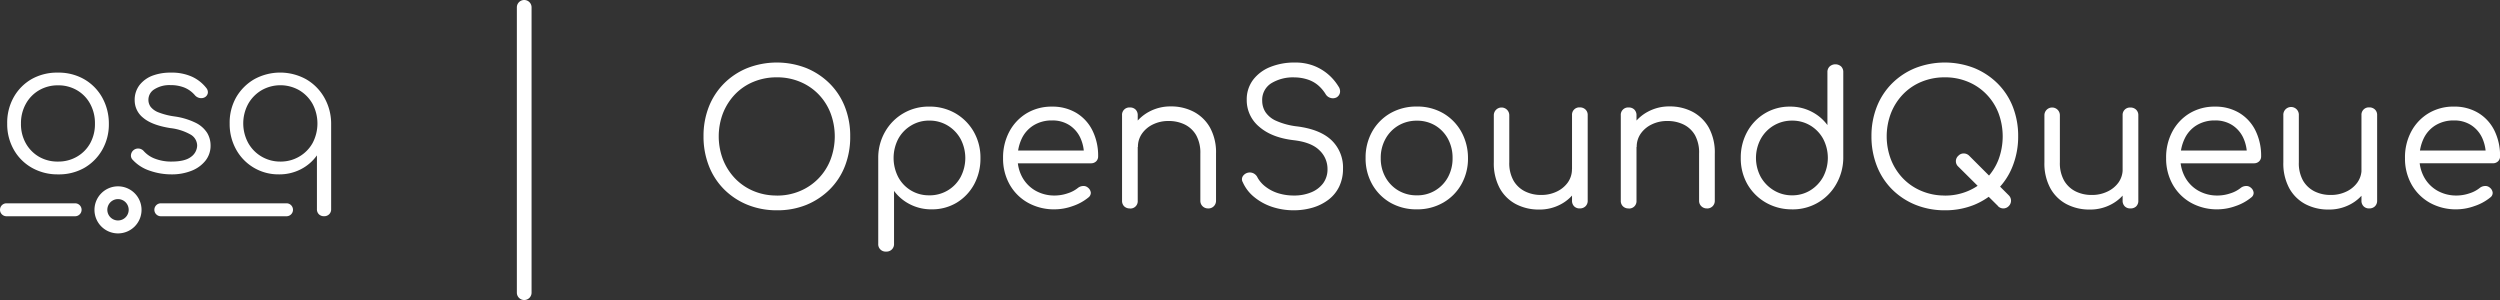 <svg id="Ebene_1" data-name="Ebene 1" xmlns="http://www.w3.org/2000/svg" viewBox="0 0 849.94 102" fill="#FFFFFF"><rect x="0" y="0" width="849.94" height="102" fill="#333333" stroke="none"/><path d="M23.45,62.59a17.6,17.6,0,0,1-8.89-2.24A16.22,16.22,0,0,1,8.41,54.2a17.5,17.5,0,0,1-2.24-8.89,17.62,17.62,0,0,1,2.24-9,16.31,16.31,0,0,1,6.15-6.16A17.6,17.6,0,0,1,23.45,28a17.46,17.46,0,0,1,8.86,2.23,16.38,16.38,0,0,1,6.12,6.16,18.17,18.17,0,0,1,2.3,9,17.42,17.42,0,0,1-2.27,8.89,16.5,16.5,0,0,1-6.15,6.15A17.47,17.47,0,0,1,23.45,62.59Zm0-4.35a12.5,12.5,0,0,0,6.46-1.68A11.93,11.93,0,0,0,34.39,52,13.48,13.48,0,0,0,36,45.31a13.65,13.65,0,0,0-1.62-6.68A11.81,11.81,0,0,0,29.91,34a12.5,12.5,0,0,0-6.46-1.68A12.56,12.56,0,0,0,17,34a12,12,0,0,0-4.5,4.63,13.45,13.45,0,0,0-1.65,6.68A13.28,13.28,0,0,0,12.48,52a12.12,12.12,0,0,0,4.5,4.6A12.56,12.56,0,0,0,23.45,58.24Z" transform="translate(-3.72 -3.31)"/><path d="M61.93,62.59a22.19,22.19,0,0,1-7.28-1.24,13.67,13.67,0,0,1-5.84-3.73,2,2,0,0,1-.56-1.68A2.46,2.46,0,0,1,51,53.82a2.55,2.55,0,0,1,1.55.81,9.59,9.59,0,0,0,4,2.68,15.22,15.22,0,0,0,5.44.93q4.59,0,6.65-1.59a4.89,4.89,0,0,0,2.11-3.82,4.39,4.39,0,0,0-2.11-3.7,18.06,18.06,0,0,0-7-2.27q-6.28-1-9.21-3.48a7.54,7.54,0,0,1-2.92-5.9,8.23,8.23,0,0,1,1.68-5.29A10.17,10.17,0,0,1,55.65,29,17.33,17.33,0,0,1,61.8,28,16.66,16.66,0,0,1,69,29.39a13.14,13.14,0,0,1,4.88,3.86,2.22,2.22,0,0,1,.5,1.68,2.06,2.06,0,0,1-1,1.43,2.51,2.51,0,0,1-1.71.28,2.83,2.83,0,0,1-1.64-.9,9.43,9.43,0,0,0-3.61-2.65,12.38,12.38,0,0,0-4.72-.84,9.55,9.55,0,0,0-5.47,1.4,4.15,4.15,0,0,0-2.05,3.52,4,4,0,0,0,.77,2.48,6.31,6.31,0,0,0,2.67,1.87,23.91,23.91,0,0,0,5.32,1.36,23.84,23.84,0,0,1,7.37,2.21,9.69,9.69,0,0,1,3.85,3.42,8.26,8.26,0,0,1,1.15,4.26,8.13,8.13,0,0,1-1.71,5.13,11.24,11.24,0,0,1-4.72,3.45A18,18,0,0,1,61.93,62.59Z" transform="translate(-3.72 -3.31)"/><path d="M113.89,76.82a2.41,2.41,0,0,1-1.74-.65,2.34,2.34,0,0,1-.68-1.77V56.13a15.15,15.15,0,0,1-5.41,4.69,15.87,15.87,0,0,1-7.52,1.77A16.35,16.35,0,0,1,84,54.14a17.72,17.72,0,0,1-2.2-8.83A17.41,17.41,0,0,1,84,36.42a16.86,16.86,0,0,1,6.19-6.19,18.29,18.29,0,0,1,17.56,0,16.67,16.67,0,0,1,6.15,6.13,17.93,17.93,0,0,1,2.4,8.73V74.4a2.3,2.3,0,0,1-.69,1.77A2.38,2.38,0,0,1,113.89,76.82ZM99,58.24a12.36,12.36,0,0,0,6.43-1.68A12.16,12.16,0,0,0,110,51.93a14.24,14.24,0,0,0,0-13.27A12.45,12.45,0,0,0,105.47,34a12.91,12.91,0,0,0-12.84,0,12.58,12.58,0,0,0-4.53,4.63,13.94,13.94,0,0,0,0,13.27,12.28,12.28,0,0,0,4.53,4.63A12.42,12.42,0,0,0,99,58.24Z" transform="translate(-3.72 -3.31)"/><path d="M43.84,82.66a8,8,0,1,1,8-8A8,8,0,0,1,43.84,82.66Zm0-11.66a3.63,3.63,0,1,0,3.63,3.63A3.64,3.64,0,0,0,43.84,71Z" transform="translate(-3.72 -3.31)"/><path d="M29.26,76.83H5.92a2.2,2.2,0,0,1,0-4.4H29.26a2.2,2.2,0,1,1,0,4.4Z" transform="translate(-3.72 -3.31)"/><path d="M101.13,76.83H58.4a2.2,2.2,0,1,1,0-4.4h42.73a2.2,2.2,0,1,1,0,4.4Z" transform="translate(-3.72 -3.31)"/><path d="M267.82,74.8a26.23,26.23,0,0,1-10-1.88,24,24,0,0,1-7.93-5.24,23.23,23.23,0,0,1-5.18-8,27.28,27.28,0,0,1-1.81-10.07,27,27,0,0,1,1.81-10,23.34,23.34,0,0,1,5.18-7.94,23.93,23.93,0,0,1,7.93-5.23,27.64,27.64,0,0,1,20,0,24.45,24.45,0,0,1,7.93,5.23,23,23,0,0,1,5.2,7.94,26.75,26.75,0,0,1,1.82,10A27.08,27.08,0,0,1,291,59.72a22.85,22.85,0,0,1-5.2,8,24.48,24.48,0,0,1-7.93,5.24A26.05,26.05,0,0,1,267.82,74.8Zm0-5a19.73,19.73,0,0,0,7.87-1.54,18.88,18.88,0,0,0,10.38-10.66,22.41,22.41,0,0,0,0-15.86,19,19,0,0,0-4.1-6.4,18.71,18.71,0,0,0-6.28-4.23,20.07,20.07,0,0,0-7.87-1.51,20.36,20.36,0,0,0-7.9,1.51,18.38,18.38,0,0,0-6.27,4.23,19.86,19.86,0,0,0-4.11,6.4,22.12,22.12,0,0,0,0,15.86,19.86,19.86,0,0,0,4.11,6.4,18.74,18.74,0,0,0,6.27,4.26A20,20,0,0,0,267.82,69.78Z" transform="translate(-3.72 -3.31)"/><path d="M305,88.84a2.5,2.5,0,0,1-2.7-2.69V56.86a17.65,17.65,0,0,1,2.36-8.81,16.91,16.91,0,0,1,14.95-8.5,17.44,17.44,0,0,1,8.94,2.29,17,17,0,0,1,6.21,6.24,17.66,17.66,0,0,1,2.29,9A18.31,18.31,0,0,1,334.89,66,16.45,16.45,0,0,1,329,72.2a16.16,16.16,0,0,1-8.53,2.28,15.79,15.79,0,0,1-7.4-1.72,15.32,15.32,0,0,1-5.4-4.55V86.15A2.52,2.52,0,0,1,305,88.84Zm14.61-19.12a12.05,12.05,0,0,0,6.3-1.66,11.92,11.92,0,0,0,4.39-4.55,13.9,13.9,0,0,0,0-12.95A12.21,12.21,0,0,0,325.92,46a11.89,11.89,0,0,0-6.3-1.69A11.63,11.63,0,0,0,313.45,46a11.91,11.91,0,0,0-4.36,4.55,14.14,14.14,0,0,0,0,12.95,11.69,11.69,0,0,0,10.53,6.21Z" transform="translate(-3.72 -3.31)"/><path d="M362.33,74.48a18.22,18.22,0,0,1-9.09-2.22A16.17,16.17,0,0,1,347,66.08a17.81,17.81,0,0,1-2.26-9A18.66,18.66,0,0,1,346.9,48a16.13,16.13,0,0,1,5.86-6.18,16.41,16.41,0,0,1,8.63-2.26,15.69,15.69,0,0,1,8.31,2.17,14.36,14.36,0,0,1,5.45,6,19.14,19.14,0,0,1,1.91,8.71,2.32,2.32,0,0,1-.68,1.73,2.46,2.46,0,0,1-1.76.66H348.41V54.48h26.52l-2.69,1.88A13.65,13.65,0,0,0,371,50.15a10.22,10.22,0,0,0-3.76-4.32,10.52,10.52,0,0,0-5.83-1.57,11.66,11.66,0,0,0-6.24,1.63,10.63,10.63,0,0,0-4.08,4.54,15,15,0,0,0-1.41,6.62,13.15,13.15,0,0,0,1.63,6.59,11.83,11.83,0,0,0,4.48,4.51,13,13,0,0,0,6.56,1.63,13.65,13.65,0,0,0,4.36-.75,10.7,10.7,0,0,0,3.54-1.88,2.94,2.94,0,0,1,1.72-.6,2.22,2.22,0,0,1,1.6.53,2.49,2.49,0,0,1,1,1.76,2,2,0,0,1-.85,1.63,16.8,16.8,0,0,1-5.27,2.89A18.31,18.31,0,0,1,362.33,74.48Z" transform="translate(-3.72 -3.31)"/><path d="M387.91,74.17a2.67,2.67,0,0,1-2-.72,2.59,2.59,0,0,1-.72-1.91v-29a2.49,2.49,0,0,1,2.69-2.69,2.59,2.59,0,0,1,1.92.72,2.67,2.67,0,0,1,.72,2v29a2.48,2.48,0,0,1-2.64,2.63Zm26.59,0a2.63,2.63,0,0,1-1.94-.75,2.56,2.56,0,0,1-.75-1.88v-16a12.27,12.27,0,0,0-1.41-6.24,9.14,9.14,0,0,0-3.86-3.64A12.25,12.25,0,0,0,401,44.45a11.73,11.73,0,0,0-5.3,1.16,9.57,9.57,0,0,0-3.73,3.13,7.75,7.75,0,0,0-1.38,4.55h-3.64a13.63,13.63,0,0,1,2.1-7.06,14.26,14.26,0,0,1,5.3-4.92,15.19,15.19,0,0,1,7.4-1.82,16.53,16.53,0,0,1,7.87,1.85,13.66,13.66,0,0,1,5.52,5.43,17.46,17.46,0,0,1,2,8.78v16a2.58,2.58,0,0,1-2.64,2.63Z" transform="translate(-3.72 -3.31)"/><path d="M443.6,74.8a23.06,23.06,0,0,1-7.49-1.19,19,19,0,0,1-6.06-3.36,13.58,13.58,0,0,1-3.82-5,1.94,1.94,0,0,1,0-2,2.85,2.85,0,0,1,3.67-1,3,3,0,0,1,1.38,1.48A10.05,10.05,0,0,0,434,66.8a13.57,13.57,0,0,0,4.27,2.2,17.76,17.76,0,0,0,5.36.78,14.93,14.93,0,0,0,5.83-1.07,9.51,9.51,0,0,0,4.08-3.07,7.94,7.94,0,0,0,1.5-4.89,8.66,8.66,0,0,0-2.76-6.36q-2.76-2.73-8.78-3.42-7.46-.88-11.69-4.58a11.69,11.69,0,0,1-4.23-9.16,11,11,0,0,1,2.13-6.74,13.62,13.62,0,0,1,5.83-4.39,21.84,21.84,0,0,1,8.4-1.53,17.56,17.56,0,0,1,6.4,1.09,16.92,16.92,0,0,1,4.92,2.92,17.22,17.22,0,0,1,3.48,4.08,2.83,2.83,0,0,1,.54,2.16,2.42,2.42,0,0,1-1.16,1.6,2.75,2.75,0,0,1-2.11.16,2.82,2.82,0,0,1-1.66-1.35A12.81,12.81,0,0,0,452,32.44a10.37,10.37,0,0,0-3.42-2,14.76,14.76,0,0,0-4.76-.82,14.16,14.16,0,0,0-7.9,2,6.65,6.65,0,0,0-3.08,6,7.13,7.13,0,0,0,1.1,3.79,8.49,8.49,0,0,0,3.7,3,24.25,24.25,0,0,0,7.12,1.88q7.77,1,11.66,4.71a12.79,12.79,0,0,1,3.89,9.72A13.8,13.8,0,0,1,459,66.77a12.3,12.3,0,0,1-3.61,4.42,16.59,16.59,0,0,1-5.36,2.7A22.56,22.56,0,0,1,443.6,74.8Z" transform="translate(-3.72 -3.31)"/><path d="M485.43,74.48a17.74,17.74,0,0,1-9-2.25A16.59,16.59,0,0,1,470.25,66a17.81,17.81,0,0,1-2.26-9,17.91,17.91,0,0,1,2.26-9,16.59,16.59,0,0,1,6.18-6.21,17.74,17.74,0,0,1,9-2.26,17.45,17.45,0,0,1,8.9,2.26A16.66,16.66,0,0,1,500.48,48a18.36,18.36,0,0,1,2.32,9,17.71,17.71,0,0,1-2.26,9,16.45,16.45,0,0,1-6.18,6.21A17.61,17.61,0,0,1,485.43,74.48Zm0-4.76A11.77,11.77,0,0,0,496,63.54a13.29,13.29,0,0,0,1.56-6.49A13.49,13.49,0,0,0,496,50.53,11.84,11.84,0,0,0,491.7,46a12,12,0,0,0-6.27-1.66A12.21,12.21,0,0,0,479.12,46a11.9,11.9,0,0,0-4.38,4.55,13.18,13.18,0,0,0-1.6,6.52,13,13,0,0,0,1.6,6.49,12,12,0,0,0,4.38,4.52A12.11,12.11,0,0,0,485.43,69.72Z" transform="translate(-3.72 -3.31)"/><path d="M527,74.55a16.69,16.69,0,0,1-7.93-1.85,13.47,13.47,0,0,1-5.49-5.43,17.78,17.78,0,0,1-2-8.78v-16a2.63,2.63,0,1,1,5.26,0v16a12.06,12.06,0,0,0,1.45,6.24,9.28,9.28,0,0,0,3.89,3.64,12.09,12.09,0,0,0,5.51,1.22A11.88,11.88,0,0,0,533,68.43a9.64,9.64,0,0,0,3.77-3.13,7.75,7.75,0,0,0,1.38-4.55h3.57a13.79,13.79,0,0,1-7.34,12A15.16,15.16,0,0,1,527,74.55Zm13.8-.38a2.59,2.59,0,0,1-1.91-.72,2.68,2.68,0,0,1-.72-2v-29a2.48,2.48,0,0,1,2.63-2.63,2.69,2.69,0,0,1,1.94.72,2.5,2.5,0,0,1,.76,1.91v29a2.58,2.58,0,0,1-.76,2A2.69,2.69,0,0,1,540.8,74.17Z" transform="translate(-3.72 -3.31)"/><path d="M557.48,74.17a2.65,2.65,0,0,1-2-.72,2.55,2.55,0,0,1-.73-1.91v-29a2.5,2.5,0,0,1,2.7-2.69,2.59,2.59,0,0,1,1.91.72,2.67,2.67,0,0,1,.73,2v29a2.49,2.49,0,0,1-2.64,2.63Zm26.59,0a2.63,2.63,0,0,1-1.94-.75,2.53,2.53,0,0,1-.76-1.88v-16A12.27,12.27,0,0,0,580,49.31a9.06,9.06,0,0,0-3.85-3.64,12.25,12.25,0,0,0-5.58-1.22,11.7,11.7,0,0,0-5.3,1.16,9.6,9.6,0,0,0-3.74,3.13,7.74,7.74,0,0,0-1.37,4.55h-3.64a13.63,13.63,0,0,1,2.1-7.06,14.26,14.26,0,0,1,5.3-4.92,15.16,15.16,0,0,1,7.4-1.82,16.56,16.56,0,0,1,7.87,1.85,13.66,13.66,0,0,1,5.52,5.43,17.57,17.57,0,0,1,2,8.78v16a2.56,2.56,0,0,1-2.63,2.63Z" transform="translate(-3.72 -3.31)"/><path d="M613,74.48a17.53,17.53,0,0,1-8.91-2.28A17,17,0,0,1,597.83,66a17.66,17.66,0,0,1-2.29-9,18.1,18.1,0,0,1,2.2-8.91,16.62,16.62,0,0,1,6-6.24,16.14,16.14,0,0,1,8.53-2.29,15.61,15.61,0,0,1,7.36,1.73A15.29,15.29,0,0,1,625,45.83V27.89a2.58,2.58,0,0,1,.78-2,2.95,2.95,0,0,1,3.86,0,2.63,2.63,0,0,1,.75,2V57.18A18.11,18.11,0,0,1,627.94,66a16.9,16.9,0,0,1-15,8.49Zm0-4.76A11.67,11.67,0,0,0,619.22,68a12.34,12.34,0,0,0,4.32-4.55,13.9,13.9,0,0,0,0-12.95A12,12,0,0,0,619.22,46,11.83,11.83,0,0,0,613,44.32a12,12,0,0,0-10.66,6.21,13.68,13.68,0,0,0,0,12.95A12.44,12.44,0,0,0,606.74,68,11.87,11.87,0,0,0,613,69.72Z" transform="translate(-3.72 -3.31)"/><path d="M664.9,74.8a26.23,26.23,0,0,1-10-1.88,24,24,0,0,1-7.93-5.24,23.09,23.09,0,0,1-5.18-8,27.28,27.28,0,0,1-1.82-10.07,27,27,0,0,1,1.82-10,23.2,23.2,0,0,1,5.18-7.94,23.93,23.93,0,0,1,7.93-5.23,27.64,27.64,0,0,1,20,0,24.45,24.45,0,0,1,7.93,5.23,23,23,0,0,1,5.2,7.94,27,27,0,0,1,1.82,10A27.28,27.28,0,0,1,688,59.72a22.85,22.85,0,0,1-5.2,8,24.48,24.48,0,0,1-7.93,5.24A26.05,26.05,0,0,1,664.9,74.8Zm0-5a19.73,19.73,0,0,0,7.87-1.54,19,19,0,0,0,10.38-10.66,22.56,22.56,0,0,0,0-15.86,18.91,18.91,0,0,0-4.11-6.4,18.57,18.57,0,0,0-6.27-4.23,20.07,20.07,0,0,0-7.87-1.51,20.36,20.36,0,0,0-7.9,1.51,18.38,18.38,0,0,0-6.27,4.23,19.53,19.53,0,0,0-4.11,6.4,22.12,22.12,0,0,0,0,15.86,19.53,19.53,0,0,0,4.11,6.4A18.74,18.74,0,0,0,657,68.24,20,20,0,0,0,664.9,69.78ZM683,73.36,669.54,60a2.47,2.47,0,0,1,0-3.76,2.42,2.42,0,0,1,1.79-.76,2.62,2.62,0,0,1,1.85.76l13.48,13.48a2.56,2.56,0,0,1,0,3.64,2.52,2.52,0,0,1-3.7,0Z" transform="translate(-3.72 -3.31)"/><path d="M714.19,74.55a16.66,16.66,0,0,1-7.93-1.85,13.47,13.47,0,0,1-5.49-5.43,17.68,17.68,0,0,1-2-8.78v-16a2.63,2.63,0,1,1,5.26,0v16a12,12,0,0,0,1.45,6.24,9.31,9.31,0,0,0,3.88,3.64,12.11,12.11,0,0,0,5.52,1.22,11.91,11.91,0,0,0,5.33-1.16A9.64,9.64,0,0,0,724,65.3a7.82,7.82,0,0,0,1.38-4.55h3.57a13.83,13.83,0,0,1-2.07,7.06,14,14,0,0,1-5.27,4.92A15.16,15.16,0,0,1,714.19,74.55Zm13.8-.38a2.57,2.57,0,0,1-1.91-.72,2.68,2.68,0,0,1-.72-2v-29A2.48,2.48,0,0,1,728,39.87a2.69,2.69,0,0,1,1.94.72,2.54,2.54,0,0,1,.76,1.91v29a2.62,2.62,0,0,1-.76,2A2.69,2.69,0,0,1,728,74.17Z" transform="translate(-3.72 -3.31)"/><path d="M757.71,74.48a18.22,18.22,0,0,1-9.09-2.22,16.31,16.31,0,0,1-6.21-6.18,17.91,17.91,0,0,1-2.26-9A18.55,18.55,0,0,1,742.29,48a16.06,16.06,0,0,1,5.86-6.18,16.37,16.37,0,0,1,8.62-2.26,15.64,15.64,0,0,1,8.31,2.17,14.45,14.45,0,0,1,5.46,6,19.27,19.27,0,0,1,1.91,8.71,2.29,2.29,0,0,1-.69,1.73,2.45,2.45,0,0,1-1.76.66H743.79V54.48h26.53l-2.7,1.88a13.78,13.78,0,0,0-1.25-6.21,10.25,10.25,0,0,0-3.77-4.32,10.52,10.52,0,0,0-5.83-1.57,11.71,11.71,0,0,0-6.24,1.63,10.61,10.61,0,0,0-4.07,4.54A15,15,0,0,0,745,57.05a13.15,13.15,0,0,0,1.64,6.59,11.76,11.76,0,0,0,4.48,4.51,12.94,12.94,0,0,0,6.55,1.63,13.6,13.6,0,0,0,4.36-.75,10.6,10.6,0,0,0,3.54-1.88,3,3,0,0,1,1.73-.6,2.22,2.22,0,0,1,1.6.53,2.48,2.48,0,0,1,1,1.76,1.93,1.93,0,0,1-.85,1.63,16.69,16.69,0,0,1-5.27,2.89A18.31,18.31,0,0,1,757.71,74.48Z" transform="translate(-3.72 -3.31)"/><path d="M795.4,74.55a16.66,16.66,0,0,1-7.93-1.85A13.47,13.47,0,0,1,782,67.27a17.68,17.68,0,0,1-2-8.78v-16a2.64,2.64,0,1,1,5.27,0v16a12.06,12.06,0,0,0,1.44,6.24,9.4,9.4,0,0,0,3.89,3.64,12.11,12.11,0,0,0,5.52,1.22,11.91,11.91,0,0,0,5.33-1.16,9.61,9.61,0,0,0,3.76-3.13,7.75,7.75,0,0,0,1.38-4.55h3.58a13.79,13.79,0,0,1-7.34,12A15.19,15.19,0,0,1,795.4,74.55Zm13.8-.38a2.57,2.57,0,0,1-1.91-.72,2.64,2.64,0,0,1-.73-2v-29a2.49,2.49,0,0,1,2.64-2.63,2.69,2.69,0,0,1,1.94.72,2.53,2.53,0,0,1,.75,1.91v29a2.62,2.62,0,0,1-.75,2A2.69,2.69,0,0,1,809.2,74.17Z" transform="translate(-3.72 -3.31)"/><path d="M838.92,74.48a18.22,18.22,0,0,1-9.09-2.22,16.31,16.31,0,0,1-6.21-6.18,17.91,17.91,0,0,1-2.26-9A18.55,18.55,0,0,1,823.5,48a16.06,16.06,0,0,1,5.86-6.18A16.37,16.37,0,0,1,838,39.55a15.64,15.64,0,0,1,8.31,2.17,14.45,14.45,0,0,1,5.46,6,19.27,19.27,0,0,1,1.91,8.71,2.29,2.29,0,0,1-.69,1.73,2.45,2.45,0,0,1-1.76.66H825V54.48h26.53l-2.7,1.88a13.78,13.78,0,0,0-1.25-6.21,10.25,10.25,0,0,0-3.77-4.32A10.52,10.52,0,0,0,838,44.26a11.71,11.71,0,0,0-6.24,1.63,10.61,10.61,0,0,0-4.07,4.54,15,15,0,0,0-1.42,6.62,13.15,13.15,0,0,0,1.64,6.59,11.76,11.76,0,0,0,4.48,4.51,12.94,12.94,0,0,0,6.55,1.63,13.6,13.6,0,0,0,4.36-.75,10.6,10.6,0,0,0,3.54-1.88,3,3,0,0,1,1.73-.6,2.22,2.22,0,0,1,1.6.53,2.48,2.48,0,0,1,1,1.76,1.93,1.93,0,0,1-.85,1.63A16.69,16.69,0,0,1,845,73.36,18.31,18.31,0,0,1,838.92,74.48Z" transform="translate(-3.72 -3.31)"/><path d="M181.94,105.31a2.5,2.5,0,0,1-2.5-2.5v-97a2.5,2.5,0,0,1,5,0v97A2.5,2.5,0,0,1,181.94,105.31Z" transform="translate(-3.72 -3.31)"/></svg>